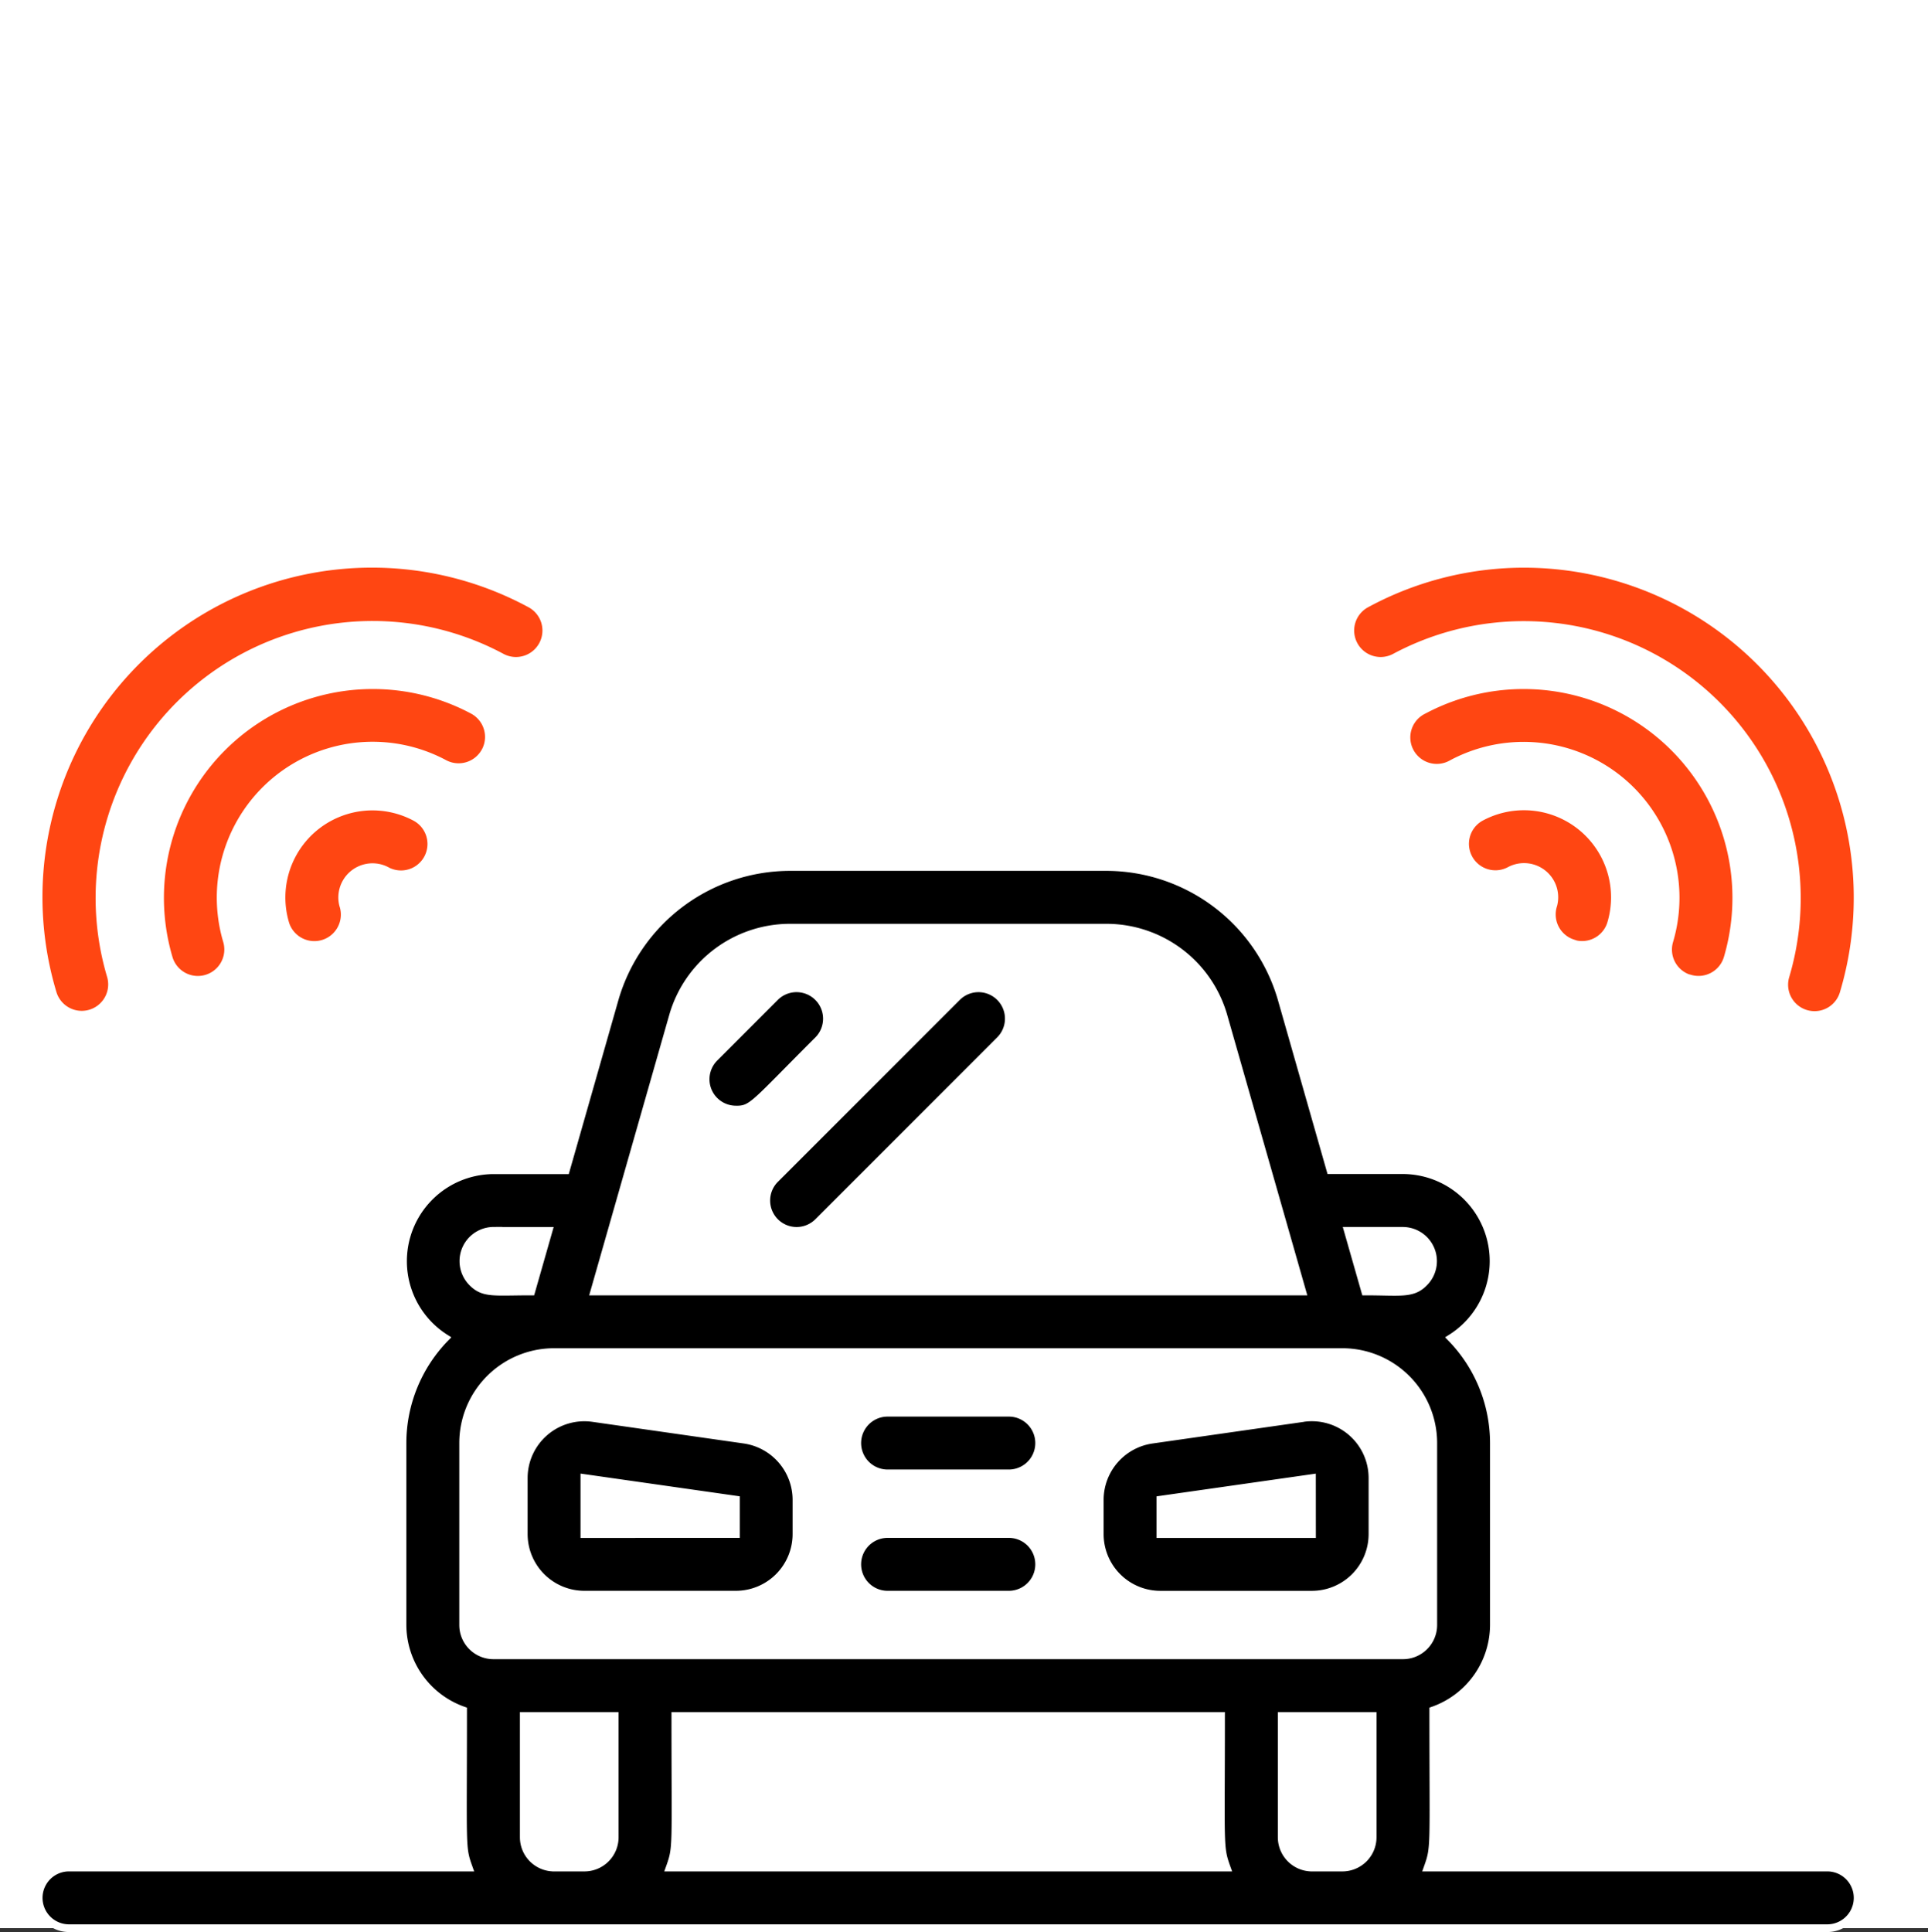 <svg xmlns="http://www.w3.org/2000/svg" width="50" height="50.101" viewBox="0 0 50 50.101">
  <rect x="0" y="0" width="50" height="50.101" fill="#333333" stroke="none"/>
  <g id="Group_6298" data-name="Group 6298" transform="translate(9785 3301)">
    <rect id="Rectangle_514" data-name="Rectangle 514" width="50" height="50" transform="translate(-9785 -3301)" fill="#fff"/>
    <g id="_002---Car-Sensors" data-name="002---Car-Sensors" transform="translate(-9784.996 -3286.379)">
      <path id="Shape" d="M22.726,28.731l-3.931-.562A1.572,1.572,0,0,0,17,29.725v1.452a1.572,1.572,0,0,0,1.572,1.572H22.5a1.572,1.572,0,0,0,1.572-1.572v-.891A1.579,1.579,0,0,0,22.726,28.731Zm-4.154,2.447V29.725l3.931.561v.891Z" transform="translate(-3.421 -6.018)" stroke="#fff" stroke-width="0.2"/>
      <path id="Shape-2" data-name="Shape" d="M41.281,28.169l-3.931.562A1.579,1.579,0,0,0,36,30.287v.891a1.572,1.572,0,0,0,1.572,1.572H41.5a1.572,1.572,0,0,0,1.572-1.572V29.725a1.572,1.572,0,0,0-1.795-1.557Zm.223,3.009H37.572v-.891l3.931-.561Z" transform="translate(-7.483 -6.018)" stroke="#fff" stroke-width="0.2"/>
      <path id="Shape-3" data-name="Shape" d="M31.931,28H28.786a.786.786,0,0,0,0,1.572h3.145a.786.786,0,1,0,0-1.572Z" transform="translate(-5.772 -5.986)" stroke="#fff" stroke-width="0.2"/>
      <path id="Shape-4" data-name="Shape" d="M31.931,32H28.786a.786.786,0,0,0,0,1.572h3.145a.786.786,0,1,0,0-1.572Z" transform="translate(-5.772 -6.841)" stroke="#fff" stroke-width="0.2"/>
      <path id="Shape-5" data-name="Shape" d="M23.786,17.148c.427,0,.444-.119,2.128-1.8A.786.786,0,0,0,24.8,14.233L23.23,15.805a.786.786,0,0,0,.556,1.342Z" transform="translate(-4.704 -2.995)" stroke="#fff" stroke-width="0.2"/>
      <path id="Shape-6" data-name="Shape" d="M25.23,20.062a.786.786,0,0,0,1.112,0l4.717-4.717a.786.786,0,0,0-1.112-1.112L25.23,18.95a.786.786,0,0,0,0,1.112Z" transform="translate(-5.131 -2.995)" stroke="#fff" stroke-width="0.2"/>
      <path id="Shape-7" data-name="Shape" d="M2.115,11.692a.786.786,0,0,0,.754-1.01A7.083,7.083,0,0,1,13,2.42a.786.786,0,0,0,.754-1.38A8.644,8.644,0,0,0,1.362,11.128a.786.786,0,0,0,.753.564Z" transform="translate(0 0)" fill="#ff4612" stroke="#fff" stroke-width="0.2"/>
      <path id="Shape-8" data-name="Shape" d="M13.44,5.713a.786.786,0,0,0-.327-1.063,5.516,5.516,0,0,0-7.884,6.427.786.786,0,0,0,1.51-.44,3.942,3.942,0,0,1,5.639-4.6.786.786,0,0,0,1.063-.327Z" transform="translate(-0.857 -0.856)" fill="#ff4612" stroke="#fff" stroke-width="0.2"/>
      <path id="Shape-9" data-name="Shape" d="M11.737,9.669a.786.786,0,1,0,.743-1.386,2.359,2.359,0,0,0-3.366,2.774.787.787,0,1,0,1.494-.5.786.786,0,0,1,1.129-.889Z" transform="translate(-1.713 -1.711)" fill="#ff4612" stroke="#fff" stroke-width="0.2"/>
      <path id="Shape-10" data-name="Shape" d="M48.771,0a8.589,8.589,0,0,0-4.1,1.04.786.786,0,1,0,.754,1.38A7.083,7.083,0,0,1,55.55,10.682a.786.786,0,1,0,1.507.447A8.657,8.657,0,0,0,48.771,0Z" transform="translate(-9.247 0)" fill="#ff4612" stroke="#fff" stroke-width="0.2"/>
      <path id="Shape-11" data-name="Shape" d="M53.478,11.611a.786.786,0,0,0,.974-.535A5.516,5.516,0,0,0,46.568,4.65.786.786,0,1,0,47.3,6.04a3.942,3.942,0,0,1,5.639,4.6.786.786,0,0,0,.535.974Z" transform="translate(-9.652 -0.856)" fill="#ff4612" stroke="#fff" stroke-width="0.2"/>
      <path id="Shape-12" data-name="Shape" d="M50.835,11.553a.786.786,0,0,0,.995-.5,2.359,2.359,0,0,0-3.366-2.774.786.786,0,1,0,.743,1.386.786.786,0,0,1,1.132.889.786.786,0,0,0,.5.995Z" transform="translate(-10.058 -1.711)" fill="#ff4612" stroke="#fff" stroke-width="0.2"/>
      <path id="Shape-13" data-name="Shape" d="M47.388,35.946H37.022c.193-.542.145-.479.145-4.076a2.359,2.359,0,0,0,1.572-2.214V24.938a3.912,3.912,0,0,0-1.107-2.724,2.359,2.359,0,0,0-1.252-4.353H34.5l-1.267-4.441A4.738,4.738,0,0,0,28.7,10H20.476a4.738,4.738,0,0,0-4.537,3.422l-1.267,4.441H12.794a2.359,2.359,0,0,0-1.25,4.351,3.912,3.912,0,0,0-1.109,2.725v4.717a2.359,2.359,0,0,0,1.572,2.214c0,3.617-.047,3.538.145,4.076H1.786a.786.786,0,1,0,0,1.572h45.6a.786.786,0,0,0,0-1.572Zm-10.221-6.29a.786.786,0,0,1-.786.786H12.794a.786.786,0,0,1-.786-.786V24.938a2.359,2.359,0,0,1,2.359-2.359H34.808a2.359,2.359,0,0,1,2.359,2.359ZM17.511,32.015H31.663c0,3.412-.049,3.387.145,3.931H17.366c.193-.54.145-.484.145-3.931Zm18.87-12.58a.786.786,0,0,1,.546,1.346c-.3.307-.62.226-1.525.226l-.449-1.572ZM17.452,13.853a3.159,3.159,0,0,1,3.024-2.28H28.7a3.159,3.159,0,0,1,3.024,2.28l2.044,7.155H15.409Zm-4.658,5.582h1.429l-.449,1.572c-.982,0-1.237.069-1.539-.241a.786.786,0,0,1,.56-1.332Zm1.572,16.511a.786.786,0,0,1-.786-.786V32.015h2.359v3.145a.786.786,0,0,1-.786.786Zm19.656,0a.786.786,0,0,1-.786-.786V32.015h2.359v3.145a.786.786,0,0,1-.786.786Z" transform="translate(-0.001 -2.138)" stroke="#fff" stroke-width="0.2"/>
    </g>
  </g>
</svg>
